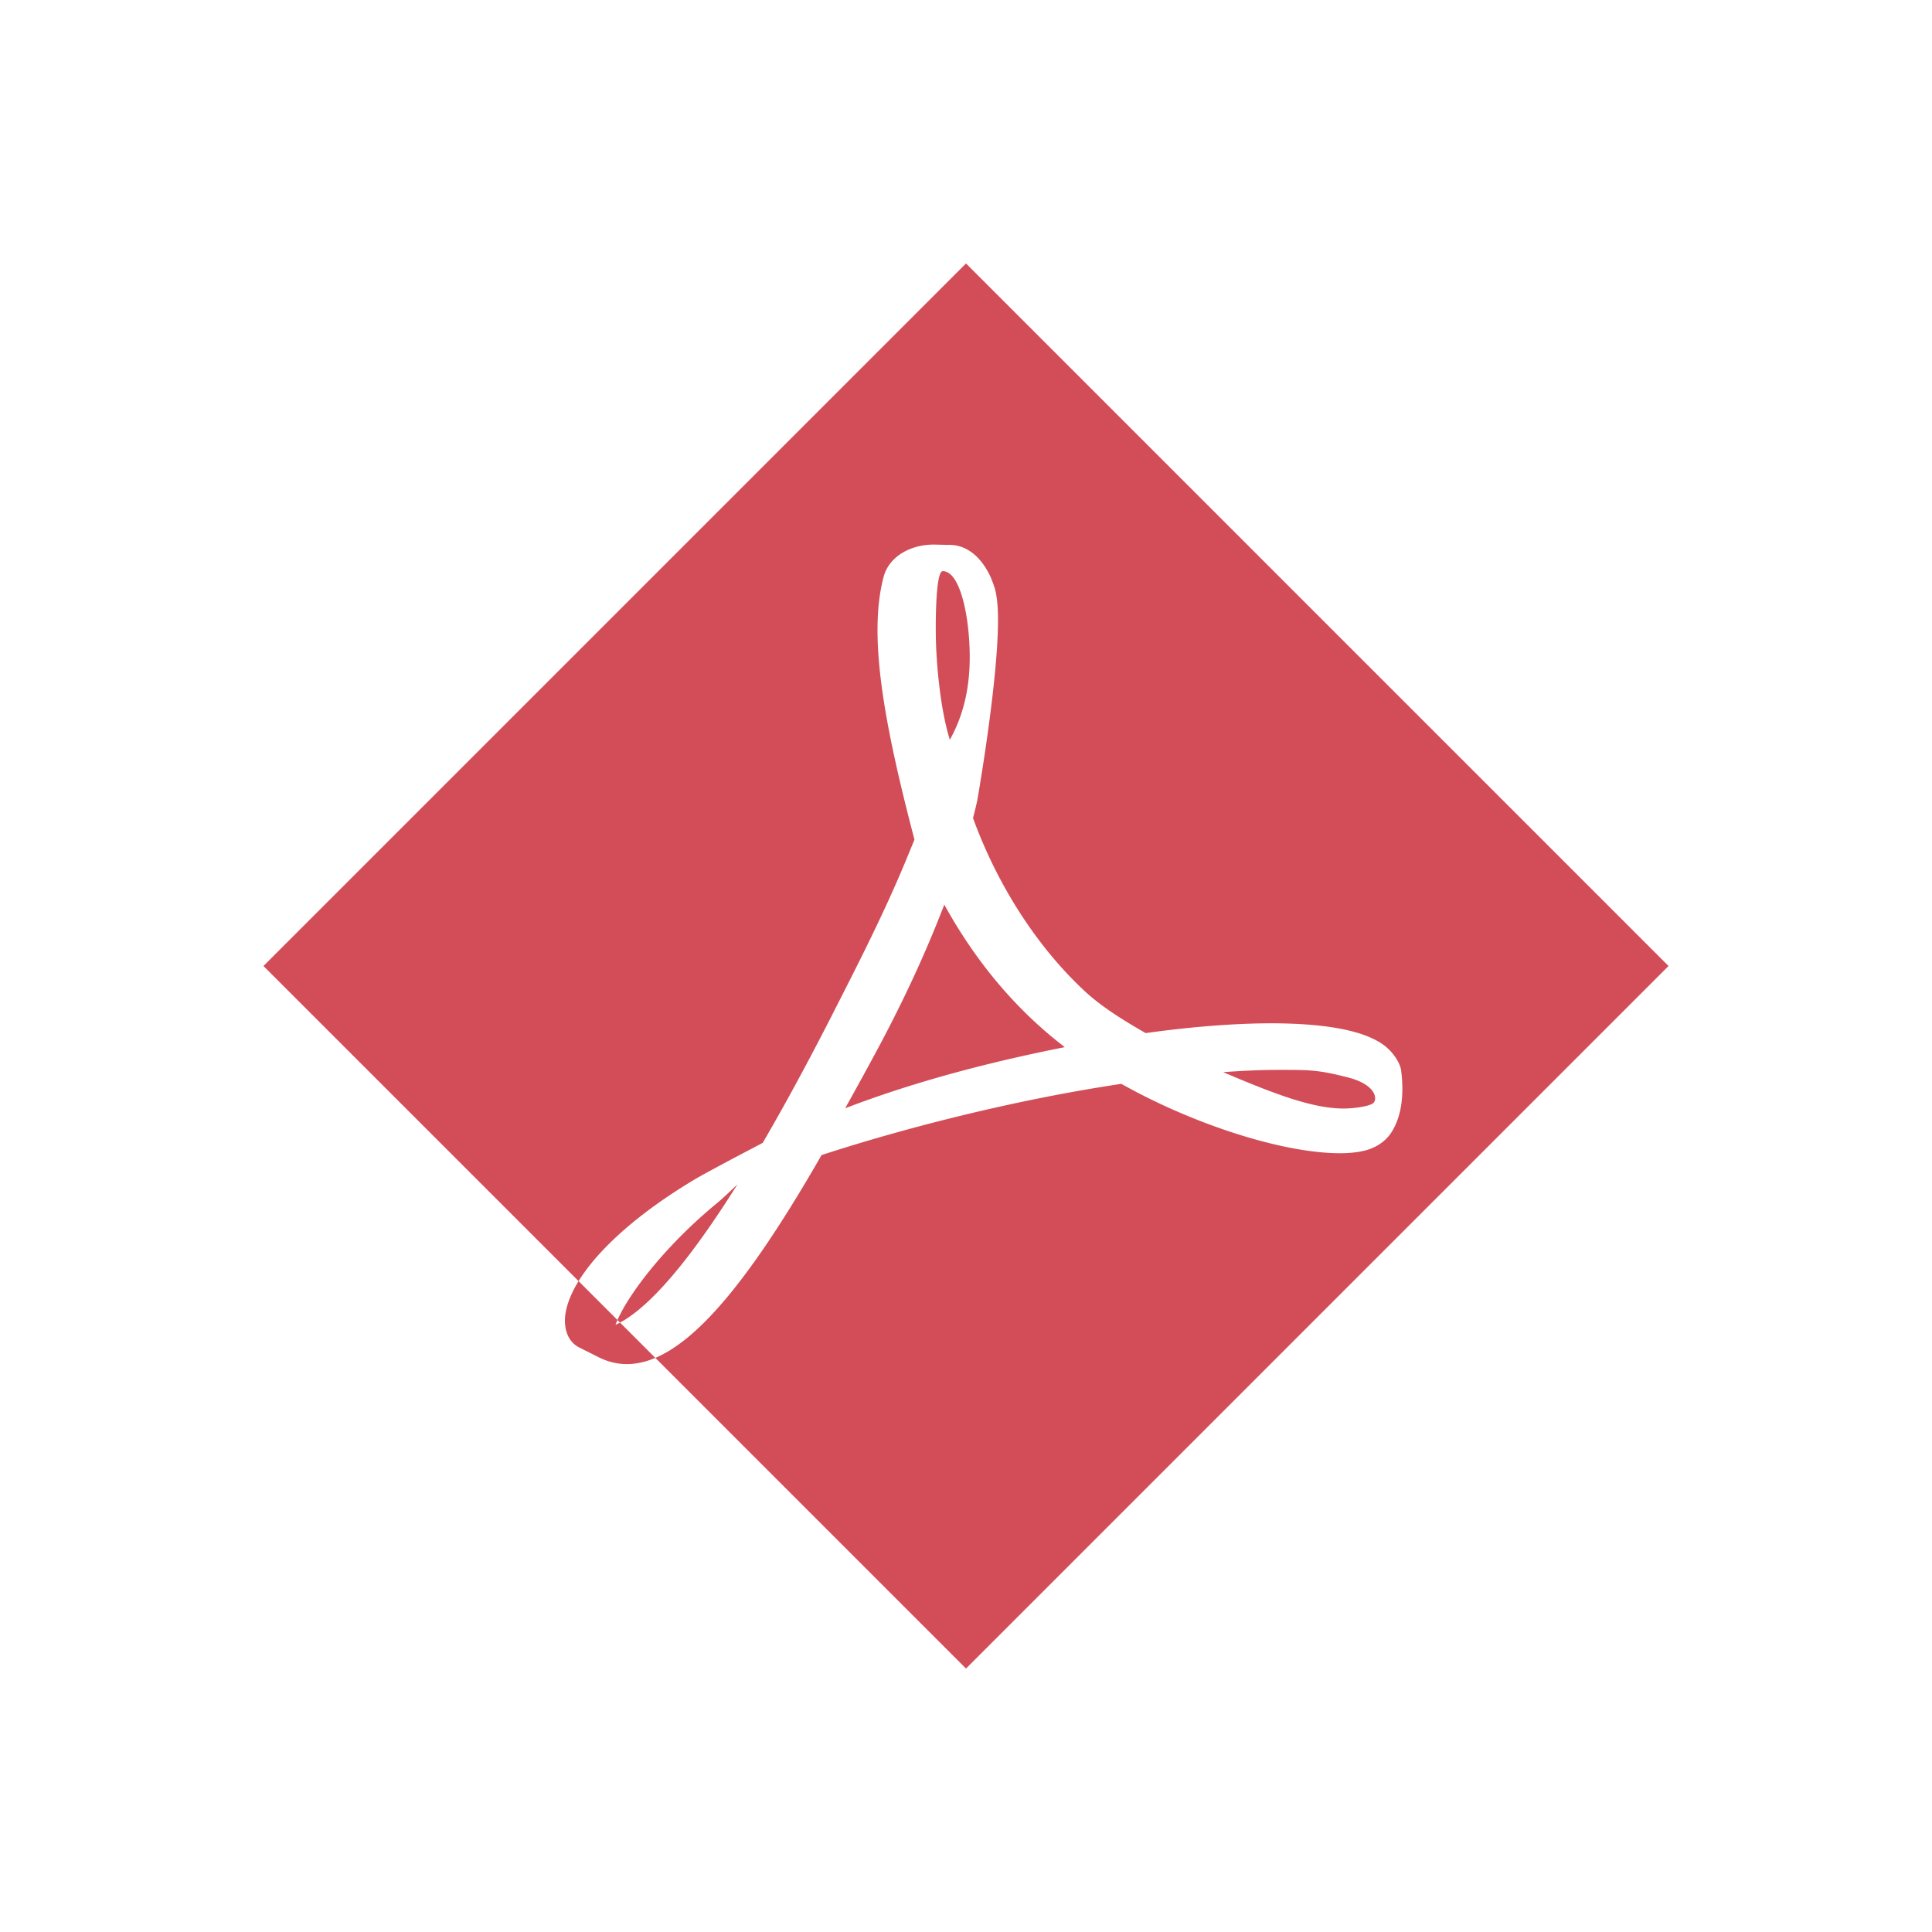 <svg xmlns="http://www.w3.org/2000/svg" viewBox="0 0 22 22">
        <path
           style="fill:#d24d57;fill-opacity:1"
     d="m 15.814,11.949 c -0.191,-0.188 -0.613,-0.287 -1.257,-0.296 -0.436,-0.005 -0.96,0.034 -1.511,0.111 -0.247,-0.142 -0.501,-0.297 -0.701,-0.484 -0.537,-0.502 -0.986,-1.198 -1.265,-1.964 0.018,-0.072 0.034,-0.134 0.048,-0.199 0,0 0.303,-1.719 0.223,-2.3 -0.011,-0.08 -0.018,-0.103 -0.039,-0.165 l -0.026,-0.068 C 11.203,6.395 11.042,6.194 10.789,6.205 l -0.148,-0.004 -0.004,-7.9e-5 c -0.282,0 -0.512,0.144 -0.573,0.36 -0.184,0.677 0.006,1.689 0.349,3 l -0.088,0.214 c -0.246,0.599 -0.554,1.202 -0.825,1.734 l -0.035,0.069 c -0.286,0.559 -0.545,1.034 -0.78,1.436 l -0.243,0.128 c -0.018,0.009 -0.434,0.229 -0.531,0.288 -0.828,0.494 -1.376,1.055 -1.467,1.5 -0.029,0.142 -0.007,0.324 0.14,0.408 l 0.235,0.118 c 0.102,0.051 0.209,0.077 0.319,0.077 0.59,0 1.274,-0.734 2.217,-2.38 1.089,-0.354 2.328,-0.649 3.414,-0.811 0.828,0.466 1.846,0.79 2.488,0.79 0.114,0 0.212,-0.011 0.292,-0.032 0.123,-0.033 0.227,-0.103 0.29,-0.198 0.125,-0.188 0.15,-0.446 0.116,-0.711 -0.01,-0.079 -0.073,-0.176 -0.141,-0.242 z M 7.009,15.086 C 7.116,14.792 7.542,14.211 8.171,13.695 8.211,13.663 8.308,13.572 8.397,13.487 7.739,14.536 7.299,14.955 7.009,15.086 Z M 10.736,6.504 c 0.19,0 0.297,0.478 0.306,0.925 0.009,0.448 -0.096,0.762 -0.226,0.995 -0.108,-0.344 -0.16,-0.887 -0.16,-1.242 0,0 -0.008,-0.678 0.079,-0.678 z m -1.112,6.116 c 0.132,-0.236 0.269,-0.486 0.41,-0.75 0.342,-0.647 0.558,-1.153 0.719,-1.569 0.32,0.582 0.719,1.077 1.187,1.474 0.058,0.049 0.12,0.099 0.185,0.149 -0.953,0.189 -1.776,0.418 -2.501,0.696 z m 6.007,-0.054 c -0.058,0.036 -0.224,0.057 -0.331,0.057 -0.345,0 -0.772,-0.158 -1.371,-0.414 0.23,-0.017 0.441,-0.026 0.63,-0.026 0.346,0 0.449,-0.002 0.787,0.085 0.338,0.086 0.343,0.262 0.285,0.298 z M 19,11 A 8.f2f2f26,8.f2f2f26 0 0 1 11,19 8.f2f2f26,8.f2f2f26 0 0 1 3,11 8.f2f2f26,8.f2f2f26 0 0 1 11,3 8.f2f2f26,8.f2f2f26 0 0 1 19,11 Z"
            />
</svg>
